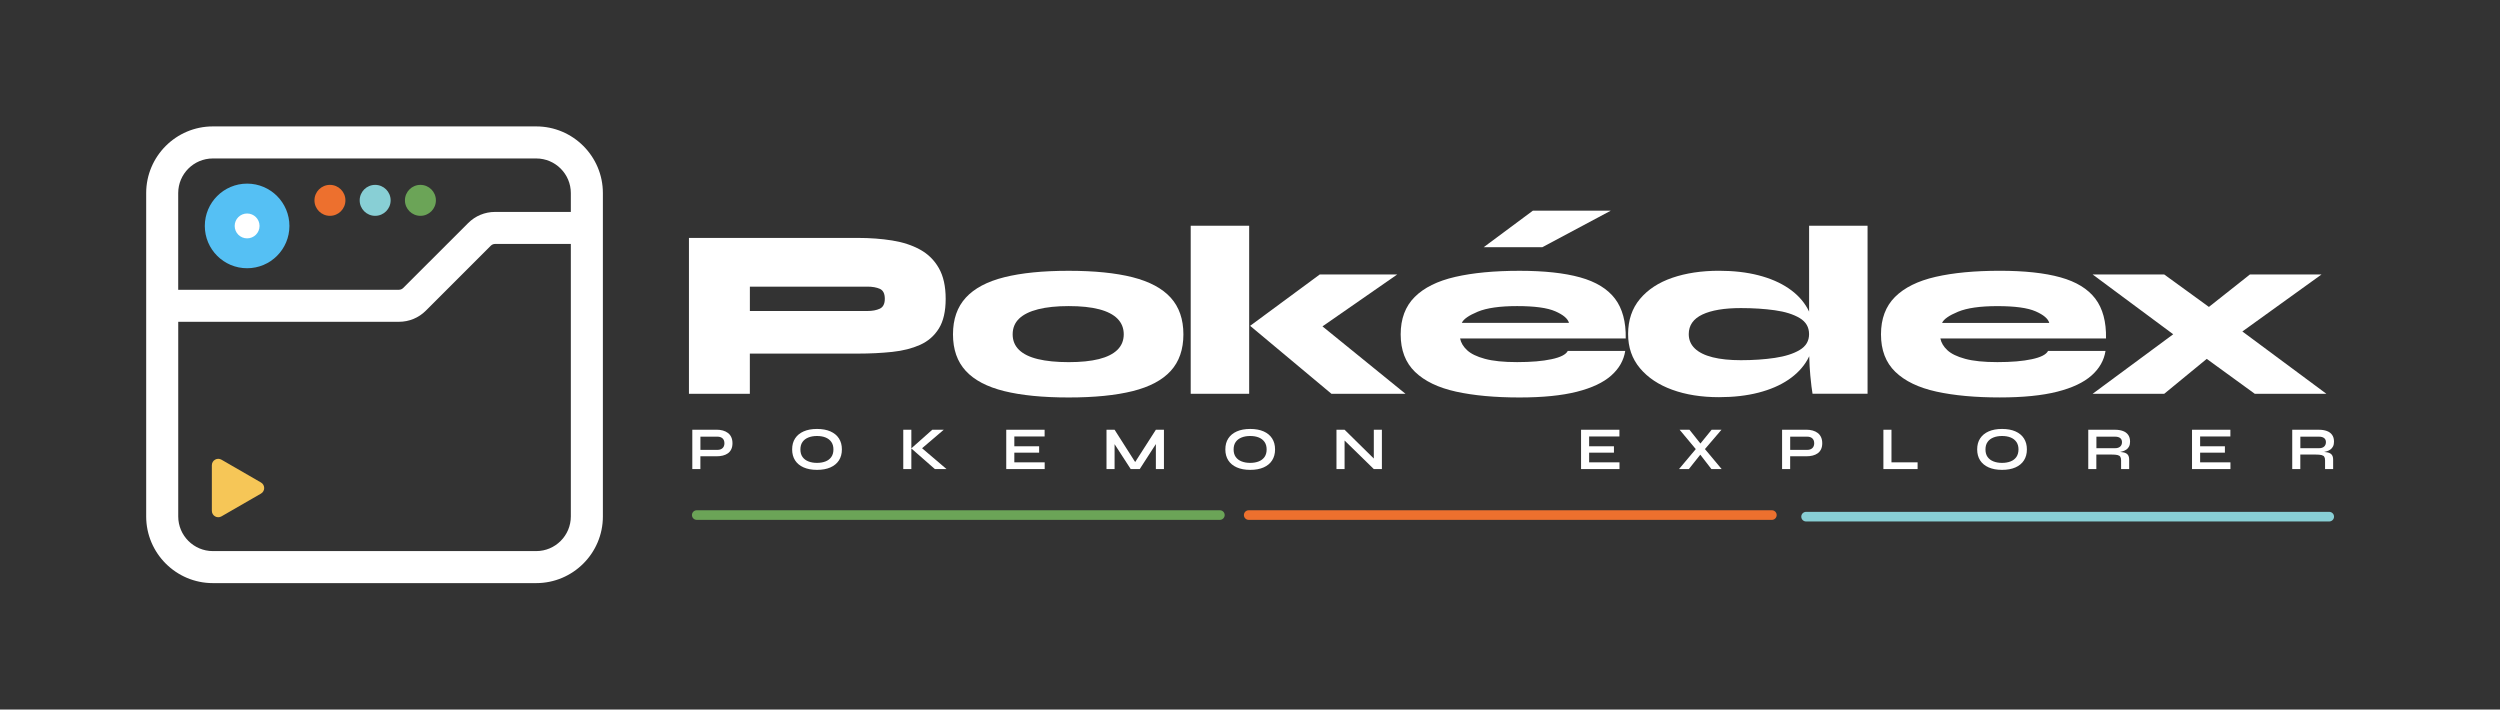 <?xml version="1.0" encoding="utf-8"?>
<!-- Generator: Adobe Illustrator 28.3.0, SVG Export Plug-In . SVG Version: 6.00 Build 0)  -->
<svg version="1.1" id="Capa_1" xmlns="http://www.w3.org/2000/svg" xmlns:xlink="http://www.w3.org/1999/xlink" x="0px" y="0px"
	 viewBox="0 0 780 221.38" style="enable-background:new 0 0 780 221.38;" xml:space="preserve">
<rect x="0" y="0" width="780" height="221.38" fill="#333333" stroke="none"/>
<style type="text/css">
	.st0{fill:#FFFFFF;}
	.st1{fill:#F6C657;}
	.st2{fill:#ED702E;}
	.st3{fill:#88CFD5;}
	.st4{fill:#6BA457;}
	.st5{fill:#55C0F4;}
	.st6{fill:#EF3E38;stroke:#491C19;stroke-width:10;stroke-miterlimit:10;}
	.st7{fill:none;stroke:#491C19;stroke-width:10;stroke-linecap:round;stroke-linejoin:round;stroke-miterlimit:10;}
	.st8{fill:#F6C657;stroke:#491218;stroke-miterlimit:10;}
	.st9{fill:#FFFFFF;stroke:#501612;stroke-miterlimit:10;}
	.st10{fill:#ED702E;stroke:#4E171A;stroke-miterlimit:10;}
	.st11{fill:#88CFD5;stroke:#4E171A;stroke-miterlimit:10;}
	.st12{fill:#6BA457;stroke:#4E171A;stroke-miterlimit:10;}
	.st13{fill:none;stroke:#ED702E;stroke-width:3;stroke-linecap:round;stroke-linejoin:round;stroke-miterlimit:10;}
	.st14{fill:none;stroke:#88CFD5;stroke-width:3;stroke-linecap:round;stroke-linejoin:round;stroke-miterlimit:10;}
	.st15{fill:none;stroke:#6BA457;stroke-width:3;stroke-linecap:round;stroke-linejoin:round;stroke-miterlimit:10;}
	.st16{fill:#5B5B5B;}
	.st17{fill:#C1C1C1;}
</style>
<g>
	<g>
		<path class="st0" d="M167.3,39.44H66.41c-11.47,0-20.8,9.33-20.8,20.8v100.89c0,11.47,9.33,20.8,20.8,20.8H167.3
			c11.47,0,20.8-9.33,20.8-20.8V60.24C188.1,48.77,178.77,39.44,167.3,39.44z M66.41,49.44H167.3c5.96,0,10.8,4.85,10.8,10.8v5.88
			h-23.64c-3.18,0-6.17,1.24-8.41,3.49L125.8,89.85c-0.35,0.35-0.84,0.56-1.34,0.56H55.6V60.24C55.6,54.28,60.45,49.44,66.41,49.44z
			 M167.3,171.94H66.41c-5.96,0-10.8-4.85-10.8-10.8V100.4h68.86c3.18,0,6.17-1.24,8.41-3.49l20.24-20.24
			c0.36-0.36,0.84-0.56,1.34-0.56h23.64v85.02C178.1,167.09,173.26,171.94,167.3,171.94z"/>
		<g>
			<path class="st1" d="M81.43,150.54l-12.33-7.12c-1.33-0.77-3,0.19-3,1.73v14.23c0,1.54,1.67,2.5,3,1.73L81.43,154
				C82.76,153.23,82.76,151.31,81.43,150.54z"/>
		</g>
		<g>
			<circle class="st2" cx="102.94" cy="62.51" r="4.83"/>
		</g>
		<g>
			<circle class="st3" cx="117.05" cy="62.51" r="4.83"/>
		</g>
		<g>
			<circle class="st4" cx="131.17" cy="62.51" r="4.83"/>
		</g>
		<g>
			<g>
				<circle class="st5" cx="77.1" cy="70.49" r="13.2"/>
			</g>
			<g>
				<circle class="st0" cx="77.1" cy="70.49" r="3.88"/>
			</g>
		</g>
	</g>
	<g>
		<g>
			<path class="st0" d="M287.07,77.88c-2.48-1.37-5.38-2.32-8.7-2.85c-3.32-0.53-6.88-0.8-10.68-0.8h-52.74v48.63h19v-12.54h33.74
				c3.8,0,7.36-0.18,10.68-0.53c3.32-0.35,6.22-1.09,8.7-2.2c2.48-1.11,4.43-2.81,5.85-5.09c1.42-2.28,2.13-5.37,2.13-9.27
				c0-3.9-0.71-7.09-2.13-9.58C291.51,81.17,289.56,79.25,287.07,77.88z M274.5,96.31c-1.04,0.48-2.32,0.72-3.84,0.72h-36.7v-7.6
				h36.7c1.52,0,2.8,0.23,3.84,0.68c1.04,0.46,1.56,1.5,1.56,3.12C276.06,94.8,275.53,95.83,274.5,96.31z"/>
			<path class="st0" d="M353.38,86.5c-5.29-1.34-11.94-2.01-19.95-2.01c-8.06,0-14.76,0.67-20.1,2.01
				c-5.35,1.34-9.35,3.47-12.01,6.38c-2.66,2.91-3.99,6.72-3.99,11.44c0,4.71,1.33,8.51,3.99,11.4c2.66,2.89,6.66,4.99,12.01,6.31
				c5.34,1.32,12.04,1.98,20.1,1.98c8,0,14.65-0.66,19.95-1.98c5.29-1.32,9.26-3.42,11.89-6.31c2.63-2.89,3.95-6.69,3.95-11.4
				c0-4.71-1.32-8.52-3.95-11.44C362.63,89.97,358.67,87.85,353.38,86.5z M348.63,109.15c-1.32,1.29-3.24,2.25-5.78,2.89
				c-2.53,0.63-5.67,0.95-9.42,0.95c-3.8,0-7-0.32-9.61-0.95c-2.61-0.63-4.57-1.6-5.89-2.89s-1.98-2.9-1.98-4.83
				c0-1.98,0.67-3.61,2.01-4.9c1.34-1.29,3.32-2.27,5.93-2.93c2.61-0.66,5.79-0.99,9.54-0.99c3.8,0,6.96,0.33,9.5,0.99
				c2.53,0.66,4.45,1.65,5.74,2.96s1.94,2.94,1.94,4.86C350.6,106.25,349.94,107.86,348.63,109.15z"/>
			<polygon class="st0" points="435.94,85.63 411.77,85.63 390.04,101.66 415.42,122.87 438.52,122.87 412.61,101.83 			"/>
			<rect x="371.5" y="70.43" class="st0" width="18.24" height="52.43"/>
			<path class="st0" d="M503.88,93.19c-2.33-3.06-5.95-5.28-10.87-6.65s-11.22-2.05-18.92-2.05c-7.85,0-14.54,0.63-20.06,1.9
				c-5.52,1.27-9.74,3.36-12.65,6.27c-2.91,2.91-4.37,6.8-4.37,11.67c0,4.91,1.49,8.81,4.48,11.7c2.99,2.89,7.26,4.94,12.8,6.16
				c5.55,1.22,12.15,1.82,19.8,1.82c7.24,0,13.21-0.6,17.9-1.79c4.69-1.19,8.26-2.87,10.71-5.05c2.46-2.18,3.91-4.74,4.37-7.68
				h-17.93c-0.56,1.12-2.24,1.98-5.05,2.58c-2.81,0.61-6.4,0.91-10.75,0.91c-4.21,0-7.56-0.34-10.07-1.03
				c-2.51-0.68-4.36-1.58-5.55-2.7c-1.19-1.11-1.91-2.33-2.17-3.65h51.68C507.32,100.4,506.2,96.26,503.88,93.19z M456.08,100.75
				c0.51-1.17,2.17-2.33,4.98-3.5c2.81-1.17,6.9-1.75,12.27-1.75c5.47,0,9.45,0.54,11.93,1.63c2.48,1.09,3.9,2.29,4.26,3.61H456.08z
				"/>
			<polygon class="st0" points="502.58,65.72 478.27,65.72 462.92,77.12 481.23,77.12 			"/>
			<path class="st0" d="M564.44,97.23c-0.16-0.35-0.34-0.7-0.53-1.04c-1.37-2.43-3.34-4.52-5.93-6.27s-5.7-3.09-9.35-4.03
				c-3.65-0.94-7.75-1.41-12.31-1.41c-5.47,0-10.33,0.74-14.59,2.2c-4.26,1.47-7.61,3.67-10.07,6.61
				c-2.46,2.94-3.69,6.59-3.69,10.94c0,4.15,1.23,7.7,3.69,10.64c2.46,2.94,5.81,5.18,10.07,6.73s9.12,2.32,14.59,2.32
				c4.56,0,8.66-0.47,12.31-1.41c3.65-0.94,6.76-2.28,9.35-4.03c2.58-1.75,4.56-3.82,5.93-6.23c0.21-0.36,0.39-0.73,0.57-1.11
				c0.05,2.17,0.16,4.19,0.34,6.05c0.25,2.61,0.48,4.5,0.69,5.66h17.17V70.43h-18.24V97.23z M561.51,109.19
				c-1.95,1.17-4.54,1.99-7.75,2.47c-3.22,0.48-6.75,0.72-10.6,0.72c-3.45,0-6.38-0.3-8.82-0.91c-2.43-0.61-4.28-1.52-5.55-2.74
				s-1.9-2.71-1.9-4.48c0-2.74,1.42-4.77,4.25-6.12c2.84-1.34,6.84-2.01,12.01-2.01c3.85,0,7.38,0.23,10.6,0.68s5.8,1.27,7.75,2.43
				c1.95,1.17,2.93,2.84,2.93,5.02C564.44,106.38,563.46,108.02,561.51,109.19z"/>
			<path class="st0" d="M656.92,109.49h-17.93c-0.56,1.12-2.24,1.98-5.05,2.58c-2.81,0.61-6.4,0.91-10.75,0.91
				c-4.21,0-7.56-0.34-10.07-1.03c-2.51-0.68-4.36-1.58-5.55-2.7c-1.19-1.11-1.91-2.33-2.17-3.65h51.68
				c0.1-5.22-1.02-9.36-3.34-12.42c-2.33-3.06-5.95-5.28-10.87-6.65s-11.22-2.05-18.92-2.05c-7.85,0-14.54,0.63-20.06,1.9
				c-5.52,1.27-9.74,3.36-12.65,6.27c-2.91,2.91-4.37,6.8-4.37,11.67c0,4.91,1.49,8.81,4.48,11.7c2.99,2.89,7.26,4.94,12.8,6.16
				c5.55,1.22,12.15,1.82,19.8,1.82c7.24,0,13.21-0.6,17.9-1.79c4.69-1.19,8.26-2.87,10.71-5.05
				C655.01,114.99,656.46,112.43,656.92,109.49z M610.91,97.26c2.81-1.17,6.9-1.75,12.27-1.75c5.47,0,9.45,0.54,11.93,1.63
				c2.48,1.09,3.9,2.29,4.26,3.61h-33.44C606.44,99.59,608.1,98.42,610.91,97.26z"/>
			<polygon class="st0" points="725.84,122.87 699.62,103.42 724.32,85.63 701.98,85.63 689.18,95.76 675.23,85.63 652.89,85.63 
				678.04,104.29 652.89,122.87 675.23,122.87 688.5,111.97 703.5,122.87 			"/>
		</g>
		<g>
			<path class="st0" d="M227.11,135.08c-0.45-0.34-0.97-0.59-1.57-0.76s-1.24-0.25-1.93-0.25H216v12.27h2.52v-3.98h5.08
				c0.68,0,1.33-0.07,1.93-0.22s1.12-0.38,1.57-0.7c0.45-0.32,0.8-0.74,1.05-1.26s0.38-1.14,0.38-1.88c0-0.75-0.13-1.38-0.38-1.92
				S227.56,135.42,227.11,135.08z M225.43,139.82c-0.39,0.36-0.92,0.54-1.59,0.54h-5.31v-4.12h5.31c0.67,0,1.2,0.18,1.59,0.53
				c0.39,0.35,0.59,0.87,0.59,1.54C226.02,138.95,225.82,139.46,225.43,139.82z"/>
			<path class="st0" d="M259.1,134.6c-1.15-0.51-2.55-0.77-4.19-0.77c-1.63,0-3.03,0.26-4.18,0.77c-1.16,0.51-2.04,1.24-2.66,2.19
				s-0.92,2.09-0.92,3.43c0,1.33,0.31,2.47,0.92,3.42c0.61,0.95,1.5,1.68,2.66,2.19c1.16,0.51,2.55,0.77,4.18,0.77
				c1.64,0,3.04-0.26,4.19-0.77c1.15-0.51,2.03-1.24,2.65-2.19c0.61-0.95,0.92-2.09,0.92-3.42c0-1.34-0.31-2.48-0.92-3.43
				S260.25,135.11,259.1,134.6z M259.37,142.58c-0.44,0.62-1.04,1.08-1.8,1.38c-0.76,0.3-1.65,0.46-2.67,0.46
				c-1,0-1.89-0.15-2.67-0.46c-0.78-0.3-1.4-0.77-1.84-1.38c-0.44-0.62-0.66-1.4-0.66-2.35c0-0.95,0.22-1.73,0.66-2.35
				c0.44-0.62,1.06-1.08,1.84-1.39c0.78-0.31,1.67-0.46,2.67-0.46c1.01,0,1.9,0.15,2.67,0.46c0.77,0.31,1.37,0.78,1.8,1.39
				c0.44,0.62,0.66,1.4,0.66,2.35C260.03,141.17,259.81,141.96,259.37,142.58z"/>
			<polygon class="st0" points="294.45,134.08 290.87,134.08 284.34,139.88 284.34,134.08 281.82,134.08 281.82,146.35 
				284.34,146.35 284.34,139.92 291.68,146.35 295.32,146.35 287.69,139.85 			"/>
			<polygon class="st0" points="316.47,141.23 324.21,141.23 324.21,139.24 316.47,139.24 316.47,136.18 325.92,136.18 
				325.92,134.08 313.95,134.08 313.95,146.35 325.94,146.35 325.94,144.25 316.47,144.25 			"/>
			<polygon class="st0" points="354.17,144.16 347.75,134.08 345.23,134.08 345.23,146.35 347.75,146.35 347.75,138.58 
				352.78,146.35 355.6,146.35 360.63,138.55 360.63,146.35 363.15,146.35 363.15,134.08 360.63,134.08 			"/>
			<path class="st0" d="M394.26,134.6c-1.15-0.51-2.55-0.77-4.19-0.77c-1.63,0-3.03,0.26-4.18,0.77c-1.16,0.51-2.04,1.24-2.66,2.19
				s-0.92,2.09-0.92,3.43c0,1.33,0.31,2.47,0.92,3.42c0.61,0.95,1.5,1.68,2.66,2.19c1.16,0.51,2.55,0.77,4.18,0.77
				c1.64,0,3.04-0.26,4.19-0.77c1.15-0.51,2.03-1.24,2.64-2.19c0.61-0.95,0.92-2.09,0.92-3.42c0-1.34-0.31-2.48-0.92-3.43
				S395.41,135.11,394.26,134.6z M394.53,142.58c-0.44,0.62-1.04,1.08-1.8,1.38c-0.77,0.3-1.65,0.46-2.67,0.46
				c-1,0-1.89-0.15-2.67-0.46c-0.78-0.3-1.4-0.77-1.84-1.38c-0.44-0.62-0.66-1.4-0.66-2.35c0-0.95,0.22-1.73,0.66-2.35
				c0.44-0.62,1.06-1.08,1.84-1.39c0.78-0.31,1.67-0.46,2.67-0.46c1.01,0,1.9,0.15,2.67,0.46c0.77,0.31,1.37,0.78,1.8,1.39
				c0.44,0.62,0.66,1.4,0.66,2.35C395.19,141.17,394.97,141.96,394.53,142.58z"/>
			<polygon class="st0" points="428.63,143.06 419.51,134.08 416.98,134.08 416.98,146.35 419.51,146.35 419.51,137.44 
				428.63,146.35 431.15,146.35 431.15,134.08 428.63,134.08 			"/>
			<polygon class="st0" points="495.81,141.23 503.55,141.23 503.55,139.24 495.81,139.24 495.81,136.18 505.26,136.18 
				505.26,134.08 493.29,134.08 493.29,146.35 505.28,146.35 505.28,144.25 495.81,144.25 			"/>
			<polygon class="st0" points="537.1,134.08 534.03,134.08 530.53,138.38 527.11,134.08 524.04,134.08 529.08,140.12 
				523.85,146.35 526.92,146.35 530.49,141.86 533.96,146.35 537.16,146.35 531.94,140.11 			"/>
			<path class="st0" d="M567.12,135.08c-0.45-0.34-0.97-0.59-1.57-0.76c-0.6-0.16-1.24-0.25-1.93-0.25h-7.61v12.27h2.52v-3.98h5.08
				c0.68,0,1.32-0.07,1.93-0.22c0.6-0.15,1.12-0.38,1.57-0.7c0.45-0.32,0.8-0.74,1.05-1.26c0.25-0.52,0.38-1.14,0.38-1.88
				c0-0.75-0.13-1.38-0.38-1.92C567.92,135.86,567.57,135.42,567.12,135.08z M565.44,139.82c-0.39,0.36-0.92,0.54-1.59,0.54h-5.31
				v-4.12h5.31c0.67,0,1.2,0.18,1.59,0.53c0.39,0.35,0.59,0.87,0.59,1.54C566.03,138.95,565.83,139.46,565.44,139.82z"/>
			<polygon class="st0" points="590.14,134.08 587.62,134.08 587.62,146.35 598.29,146.35 598.29,144.25 590.14,144.25 			"/>
			<path class="st0" d="M628.83,134.6c-1.15-0.51-2.55-0.77-4.19-0.77c-1.63,0-3.03,0.26-4.18,0.77c-1.16,0.51-2.04,1.24-2.66,2.19
				s-0.92,2.09-0.92,3.43c0,1.33,0.31,2.47,0.92,3.42c0.61,0.95,1.5,1.68,2.66,2.19c1.16,0.51,2.55,0.77,4.18,0.77
				c1.64,0,3.04-0.26,4.19-0.77c1.15-0.51,2.03-1.24,2.64-2.19c0.61-0.95,0.92-2.09,0.92-3.42c0-1.34-0.31-2.48-0.92-3.43
				S629.98,135.11,628.83,134.6z M629.11,142.58c-0.44,0.62-1.04,1.08-1.8,1.38c-0.77,0.3-1.65,0.46-2.67,0.46
				c-1,0-1.89-0.15-2.67-0.46c-0.78-0.3-1.4-0.77-1.84-1.38s-0.66-1.4-0.66-2.35c0-0.95,0.22-1.73,0.66-2.35
				c0.44-0.62,1.06-1.08,1.84-1.39c0.78-0.31,1.68-0.46,2.67-0.46c1.01,0,1.9,0.15,2.67,0.46c0.77,0.31,1.37,0.78,1.8,1.39
				c0.44,0.62,0.66,1.4,0.66,2.35C629.76,141.17,629.54,141.96,629.11,142.58z"/>
			<path class="st0" d="M663.44,140.26c0.36-0.25,0.64-0.58,0.84-0.99c0.2-0.4,0.3-0.9,0.3-1.48c0-0.86-0.2-1.56-0.59-2.11
				c-0.39-0.55-0.94-0.96-1.64-1.21c-0.7-0.26-1.53-0.39-2.48-0.39h-8.33v12.27h2.52v-4.53h4.76c0.8,0,1.41,0.05,1.83,0.15
				c0.42,0.1,0.72,0.28,0.88,0.54s0.25,0.62,0.25,1.09v2.75h2.52v-2.92c0-0.68-0.14-1.2-0.43-1.55c-0.28-0.35-0.71-0.59-1.28-0.72
				c-0.32-0.07-0.7-0.13-1.12-0.16c0.24-0.04,0.47-0.09,0.7-0.16C662.66,140.71,663.08,140.51,663.44,140.26z M661.5,139.33
				c-0.37,0.34-0.91,0.51-1.62,0.51h-5.8v-3.6h5.8c0.71,0,1.25,0.15,1.62,0.44c0.37,0.29,0.56,0.71,0.56,1.27
				C662.06,138.53,661.88,138.99,661.5,139.33z"/>
			<polygon class="st0" points="686.44,141.23 694.17,141.23 694.17,139.24 686.44,139.24 686.44,136.18 695.88,136.18 
				695.88,134.08 683.91,134.08 683.91,146.35 695.9,146.35 695.9,144.25 686.44,144.25 			"/>
			<path class="st0" d="M726.25,141.16c-0.32-0.07-0.7-0.13-1.12-0.16c0.24-0.04,0.47-0.09,0.7-0.16c0.47-0.13,0.88-0.33,1.24-0.58
				c0.36-0.25,0.64-0.58,0.84-0.99c0.2-0.4,0.3-0.9,0.3-1.48c0-0.86-0.2-1.56-0.59-2.11c-0.39-0.55-0.94-0.96-1.64-1.21
				c-0.7-0.26-1.53-0.39-2.47-0.39h-8.33v12.27h2.52v-4.53h4.76c0.8,0,1.41,0.05,1.83,0.15c0.42,0.1,0.72,0.28,0.88,0.54
				c0.17,0.26,0.25,0.62,0.25,1.09v2.75h2.52v-2.92c0-0.68-0.14-1.2-0.43-1.55C727.24,141.54,726.82,141.3,726.25,141.16z
				 M717.71,139.84v-3.6h5.8c0.71,0,1.25,0.15,1.62,0.44c0.37,0.29,0.56,0.71,0.56,1.27c0,0.58-0.19,1.04-0.56,1.38
				c-0.37,0.34-0.91,0.51-1.62,0.51H717.71z"/>
		</g>
		<g>
			<g>
				<path class="st2" d="M552.82,162.2H389.6c-0.83,0-1.5-0.67-1.5-1.5s0.67-1.5,1.5-1.5h163.22c0.83,0,1.5,0.67,1.5,1.5
					S553.65,162.2,552.82,162.2z"/>
			</g>
			<g>
				<path class="st3" d="M726.71,162.7H563.5c-0.83,0-1.5-0.67-1.5-1.5s0.67-1.5,1.5-1.5h163.22c0.83,0,1.5,0.67,1.5,1.5
					S727.54,162.7,726.71,162.7z"/>
			</g>
			<g>
				<path class="st4" d="M380.6,162.2H217.39c-0.83,0-1.5-0.67-1.5-1.5s0.67-1.5,1.5-1.5H380.6c0.83,0,1.5,0.67,1.5,1.5
					S381.43,162.2,380.6,162.2z"/>
			</g>
		</g>
	</g>
</g>
</svg>
